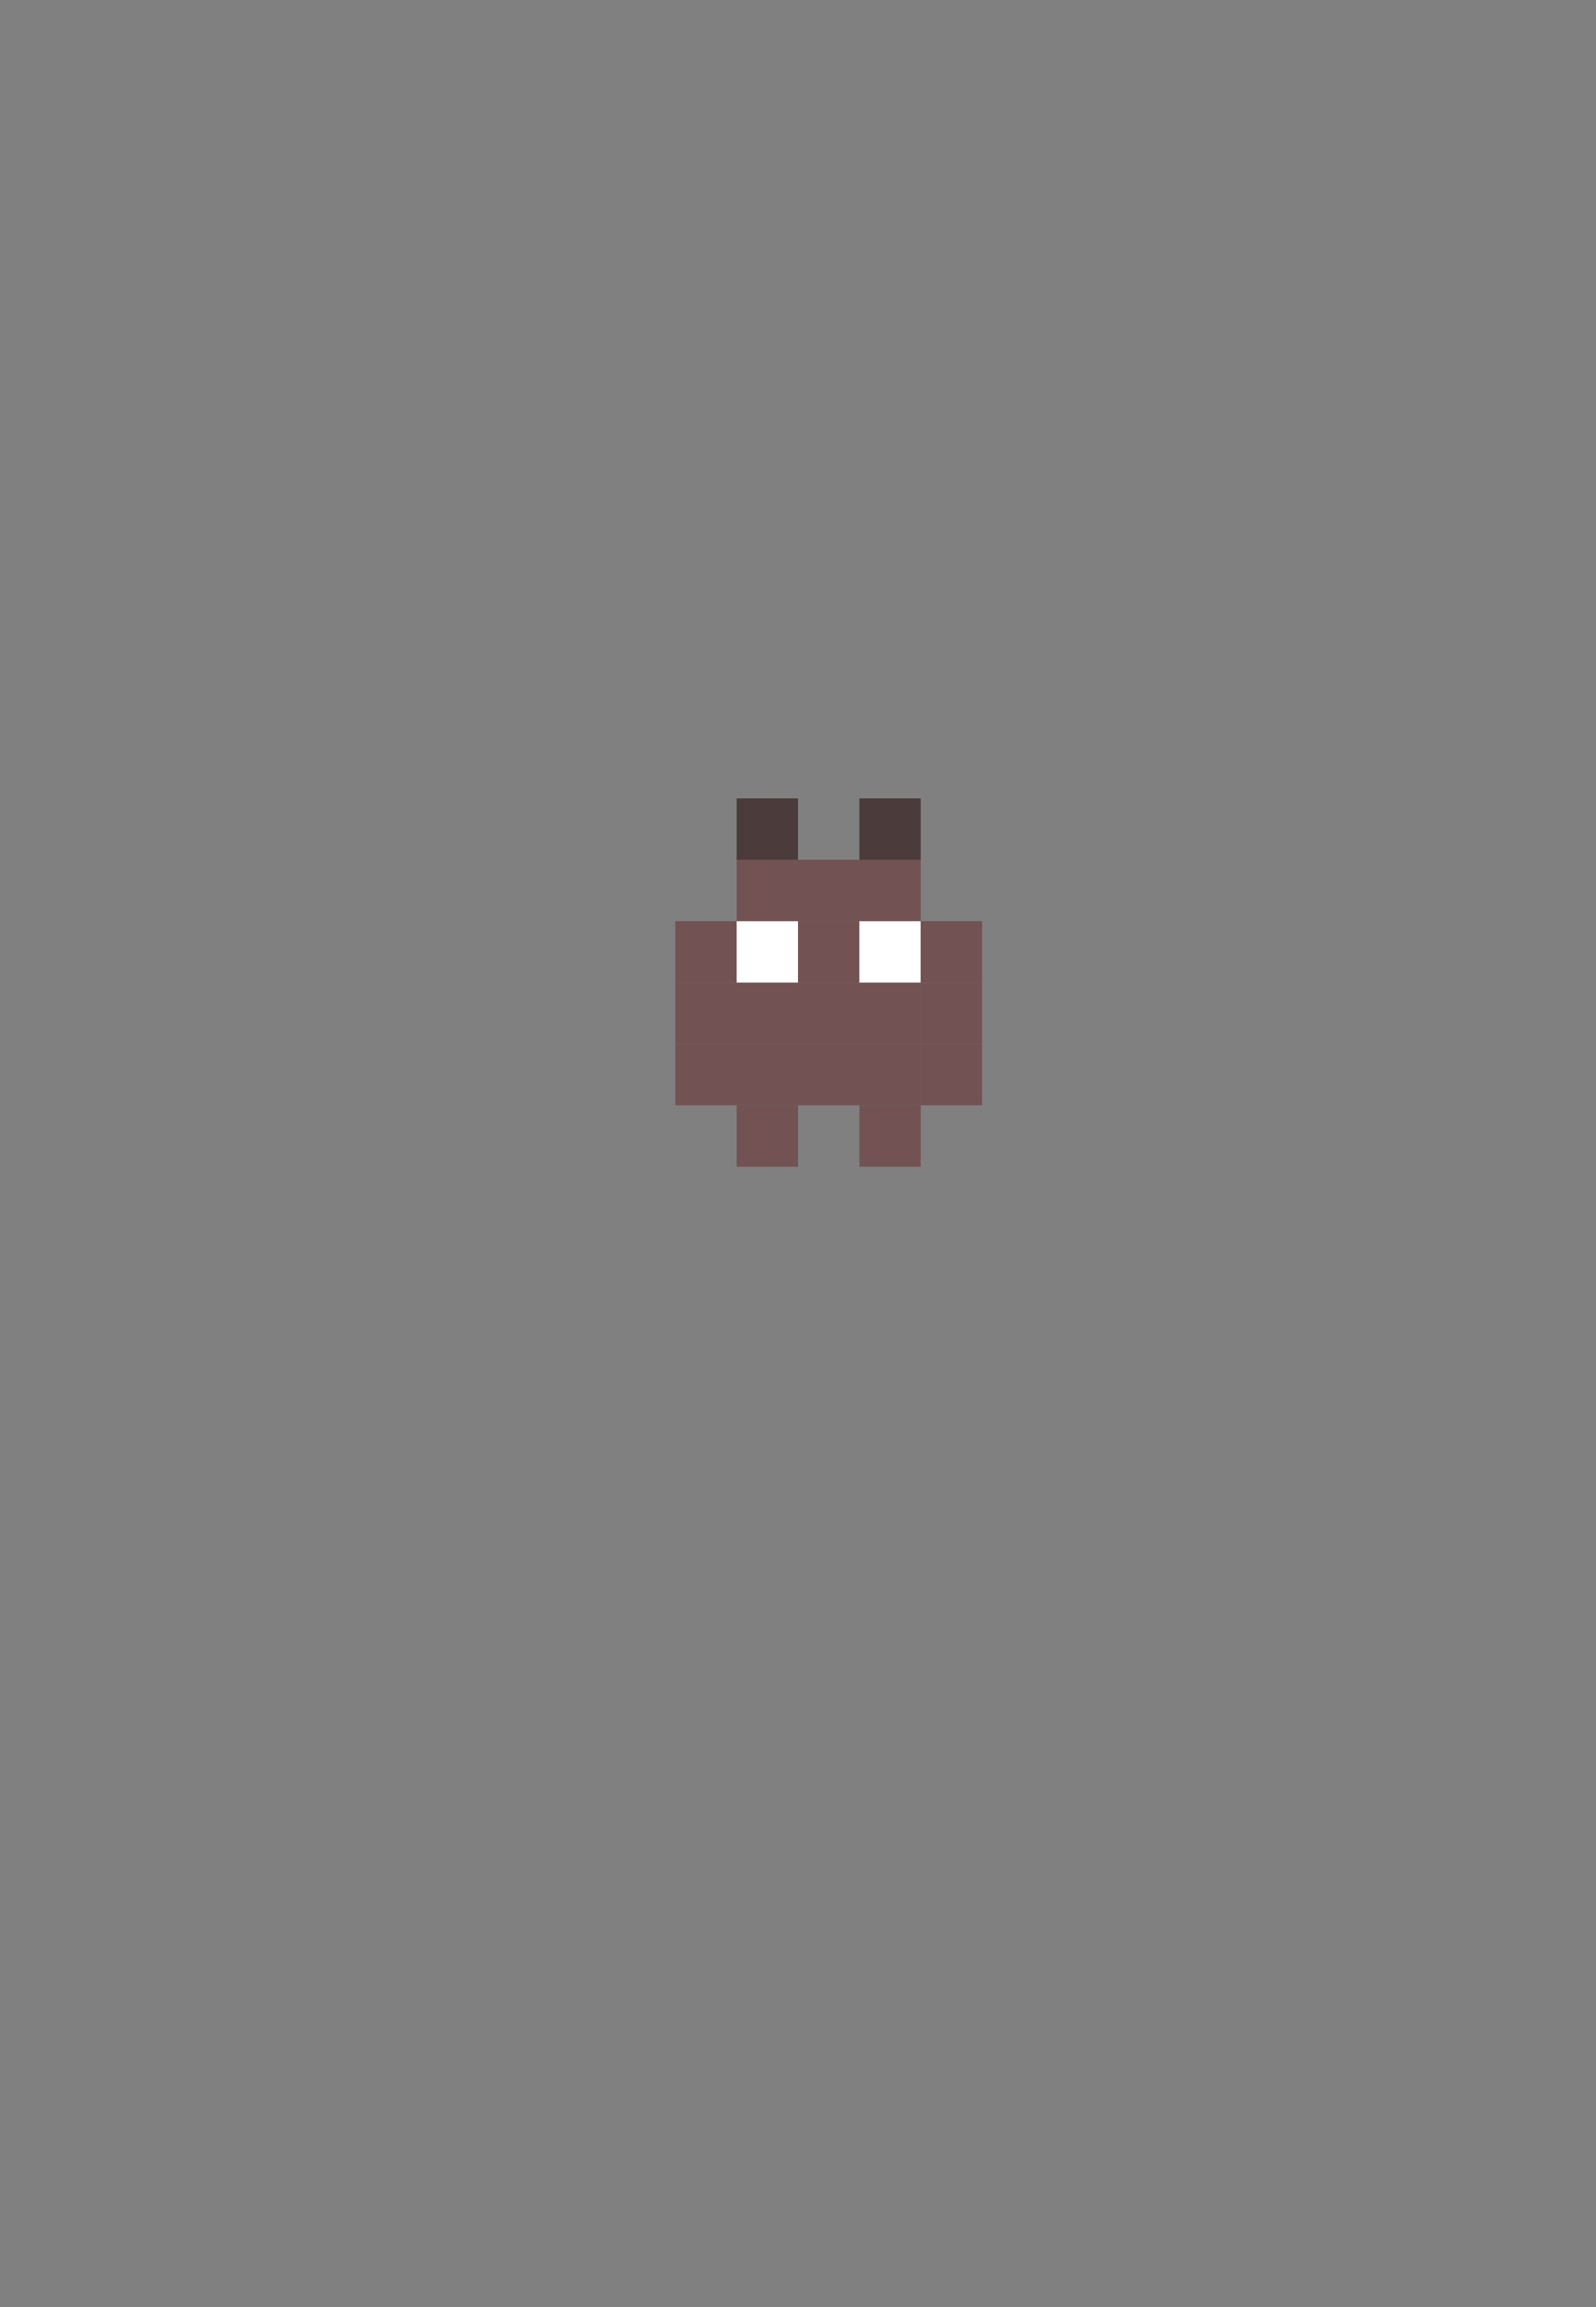 <?xml version="1.0" encoding="UTF-8"?>
<svg id="Layer_1" data-name="Layer 1" xmlns="http://www.w3.org/2000/svg" viewBox="0 0 1000.5 1445.55">
  <rect x="0" y="0" width="1000.5" height="1445.55" fill="#808080" stroke="none"/>
  <defs>
    <style>
      .cls-1 {
        fill: #4c3b3b;
      }

      .cls-2 {
        fill: #fff;
      }

      .cls-3 {
        fill: #725252;
      }
    </style>
  </defs>
  <rect class="cls-3" x="423.33" y="654.1" width="38.46" height="38.46"/>
  <rect class="cls-3" x="423.33" y="615.63" width="38.46" height="38.47"/>
  <rect class="cls-3" x="423.33" y="577.17" width="38.46" height="38.46"/>
  <rect class="cls-3" x="461.79" y="692.56" width="38.46" height="38.46"/>
  <rect class="cls-3" x="461.79" y="654.1" width="38.46" height="38.46"/>
  <rect class="cls-3" x="461.79" y="615.63" width="38.46" height="38.47"/>
  <rect class="cls-2" x="461.79" y="577.17" width="38.46" height="38.46"/>
  <rect class="cls-3" x="461.79" y="538.71" width="38.46" height="38.46"/>
  <rect class="cls-1" x="461.79" y="500.25" width="38.46" height="38.46"/>
  <rect class="cls-3" x="500.25" y="654.1" width="38.46" height="38.46"/>
  <rect class="cls-3" x="500.25" y="615.63" width="38.46" height="38.47"/>
  <rect class="cls-3" x="500.25" y="577.17" width="38.46" height="38.46"/>
  <rect class="cls-3" x="500.25" y="538.71" width="38.46" height="38.46"/>
  <rect class="cls-3" x="538.71" y="692.56" width="38.46" height="38.46"/>
  <rect class="cls-3" x="538.71" y="654.1" width="38.46" height="38.46"/>
  <rect class="cls-3" x="538.71" y="615.63" width="38.46" height="38.47"/>
  <rect class="cls-2" x="538.71" y="577.17" width="38.46" height="38.46"/>
  <rect class="cls-3" x="538.71" y="538.71" width="38.46" height="38.46"/>
  <rect class="cls-1" x="538.71" y="500.25" width="38.46" height="38.46"/>
  <rect class="cls-3" x="577.17" y="654.1" width="38.46" height="38.46"/>
  <rect class="cls-3" x="577.17" y="615.63" width="38.46" height="38.47"/>
  <rect class="cls-3" x="577.17" y="577.17" width="38.46" height="38.46"/>
</svg>